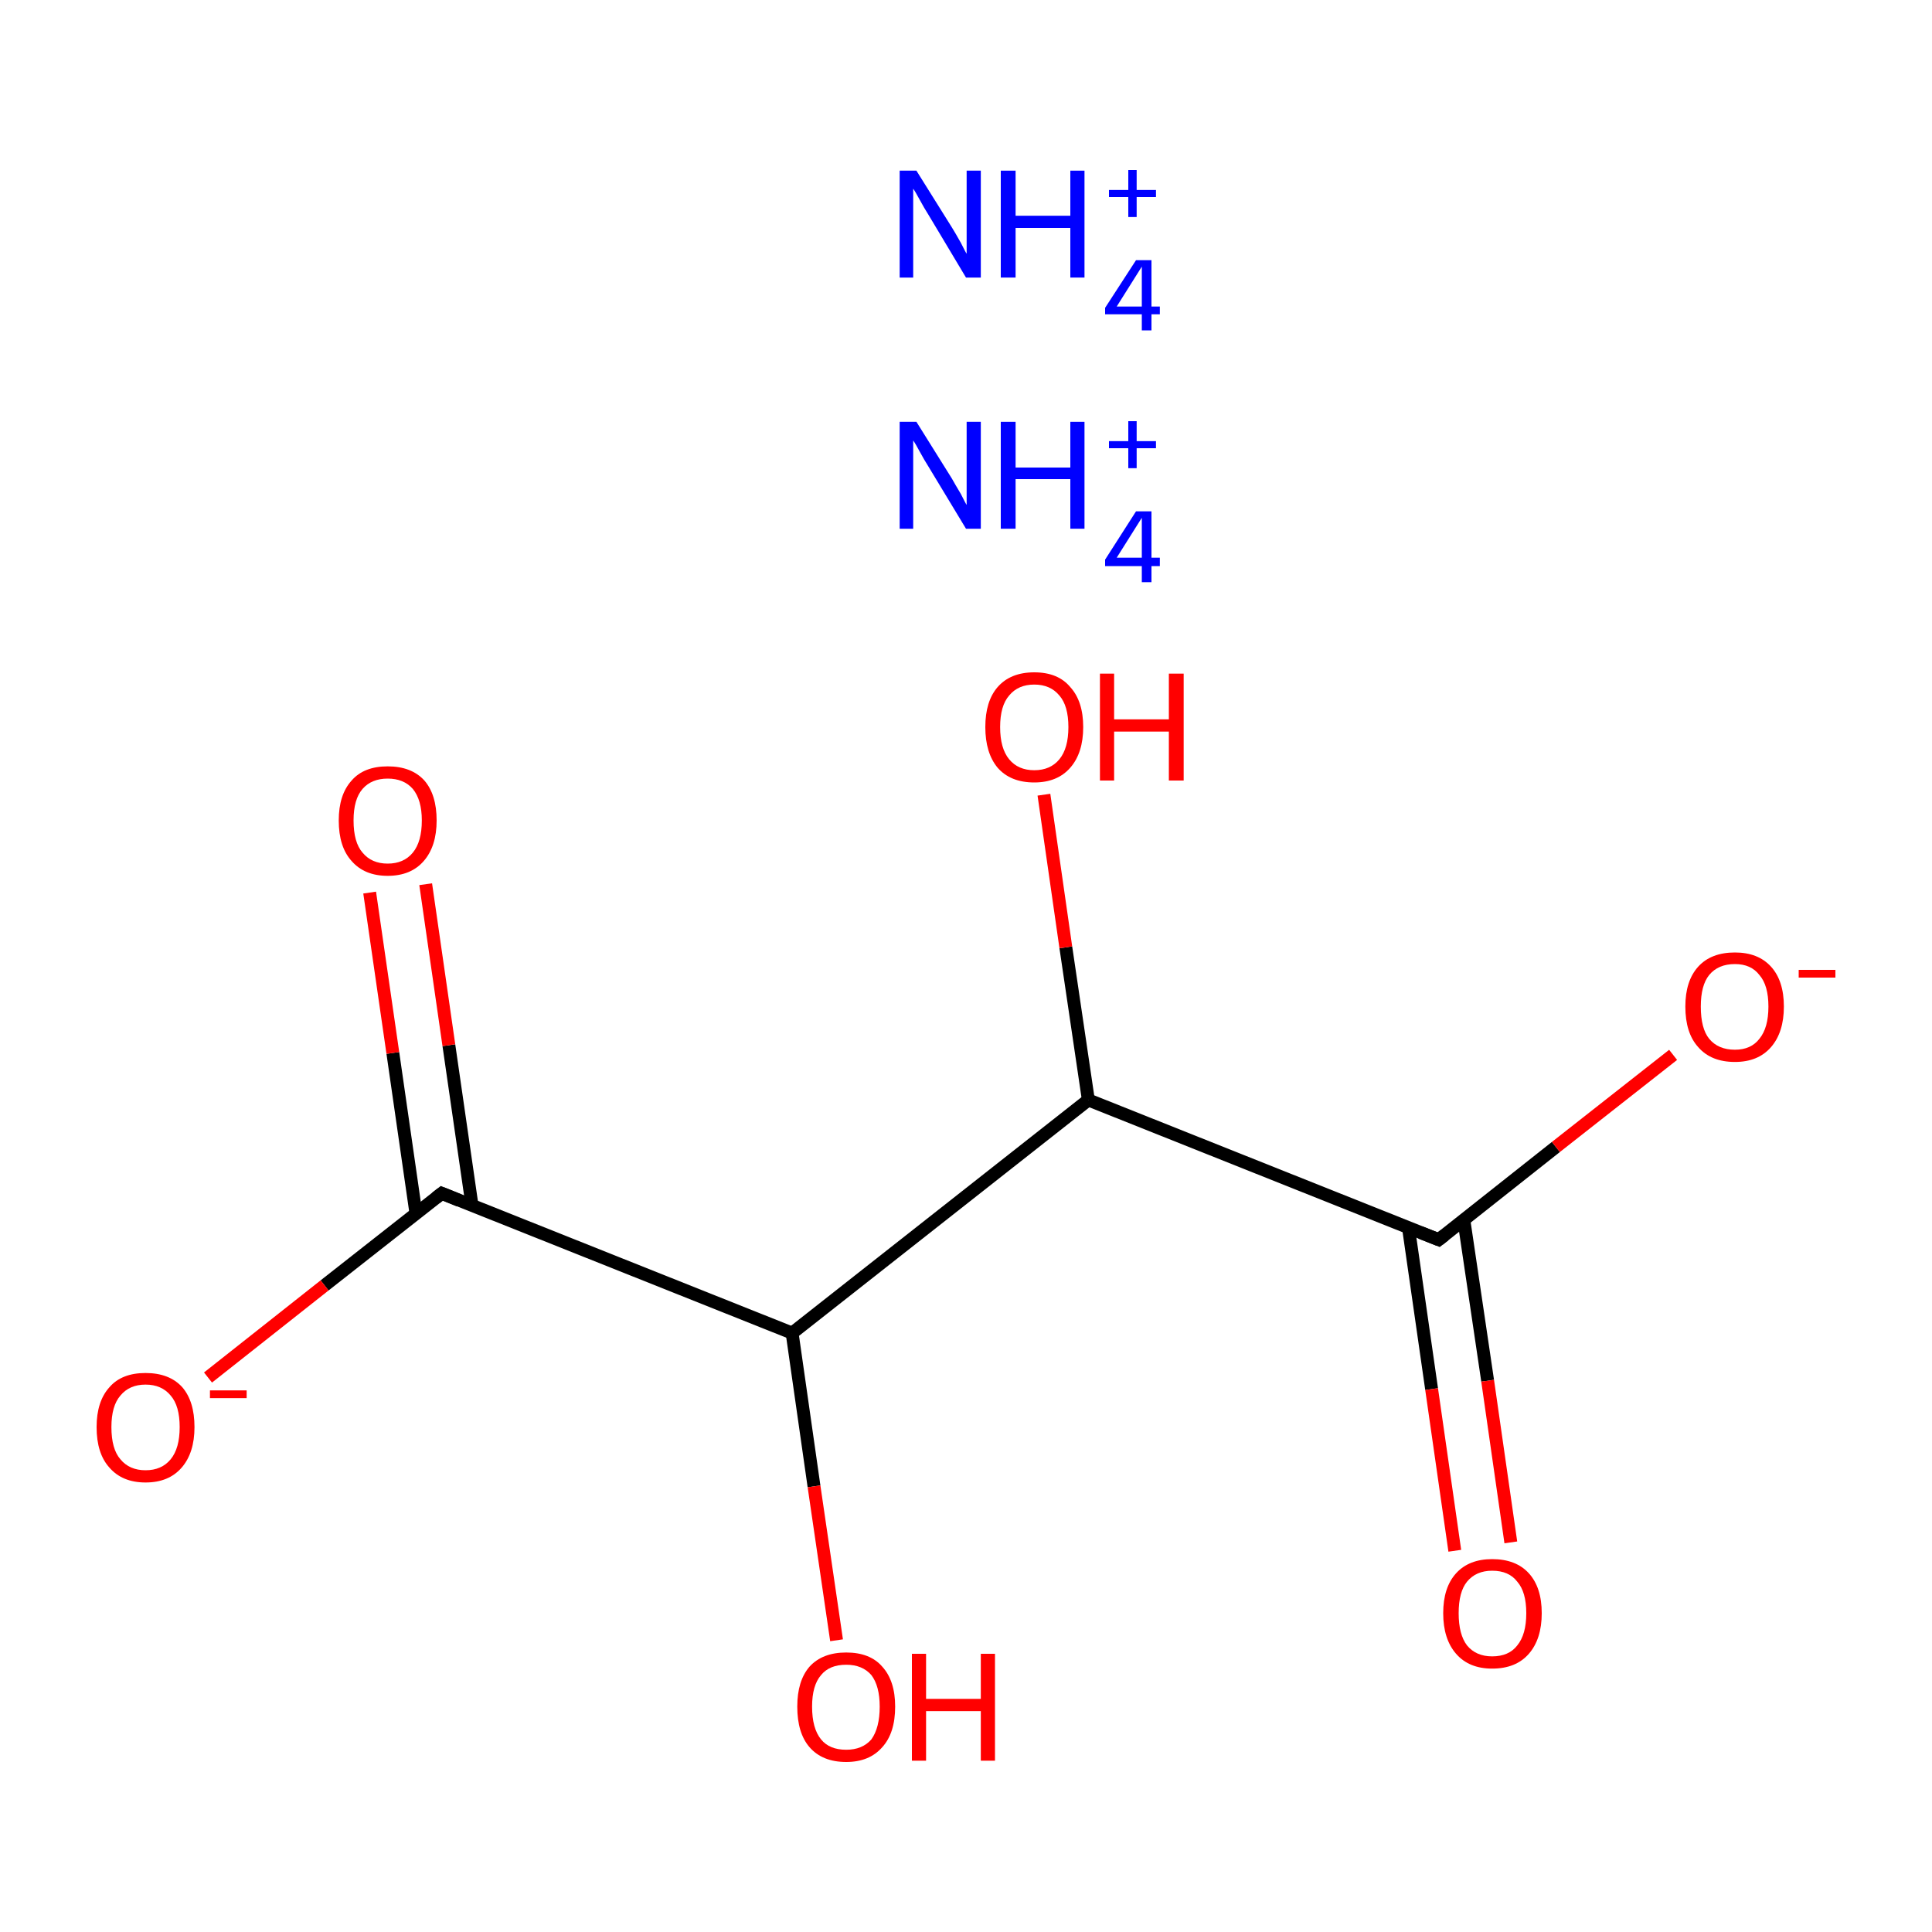 <?xml version='1.0' encoding='iso-8859-1'?>
<svg version='1.1' baseProfile='full'
              xmlns='http://www.w3.org/2000/svg'
                      xmlns:rdkit='http://www.rdkit.org/xml'
                      xmlns:xlink='http://www.w3.org/1999/xlink'
                  xml:space='preserve'
width='300px' height='300px' viewBox='0 0 300 300'>
<!-- END OF HEADER -->
<rect style='opacity:1.0;fill:#FFFFFF;stroke:none' width='300.0' height='300.0' x='0.0' y='0.0'> </rect>
<path class='bond-0 atom-0 atom-1' d='M 169.0,170.8 L 123.0,207.0' style='fill:none;fill-rule:evenodd;stroke:#000000;stroke-width:2.0px;stroke-linecap:butt;stroke-linejoin:miter;stroke-opacity:1' />
<path class='bond-1 atom-1 atom-2' d='M 123.0,207.0 L 68.6,185.3' style='fill:none;fill-rule:evenodd;stroke:#000000;stroke-width:2.0px;stroke-linecap:butt;stroke-linejoin:miter;stroke-opacity:1' />
<path class='bond-2 atom-2 atom-3' d='M 73.3,187.2 L 69.7,162.3' style='fill:none;fill-rule:evenodd;stroke:#000000;stroke-width:2.0px;stroke-linecap:butt;stroke-linejoin:miter;stroke-opacity:1' />
<path class='bond-2 atom-2 atom-3' d='M 69.7,162.3 L 66.1,137.3' style='fill:none;fill-rule:evenodd;stroke:#FF0000;stroke-width:2.0px;stroke-linecap:butt;stroke-linejoin:miter;stroke-opacity:1' />
<path class='bond-2 atom-2 atom-3' d='M 64.6,188.5 L 61.0,163.5' style='fill:none;fill-rule:evenodd;stroke:#000000;stroke-width:2.0px;stroke-linecap:butt;stroke-linejoin:miter;stroke-opacity:1' />
<path class='bond-2 atom-2 atom-3' d='M 61.0,163.5 L 57.4,138.6' style='fill:none;fill-rule:evenodd;stroke:#FF0000;stroke-width:2.0px;stroke-linecap:butt;stroke-linejoin:miter;stroke-opacity:1' />
<path class='bond-3 atom-2 atom-4' d='M 68.6,185.3 L 50.4,199.6' style='fill:none;fill-rule:evenodd;stroke:#000000;stroke-width:2.0px;stroke-linecap:butt;stroke-linejoin:miter;stroke-opacity:1' />
<path class='bond-3 atom-2 atom-4' d='M 50.4,199.6 L 32.3,213.9' style='fill:none;fill-rule:evenodd;stroke:#FF0000;stroke-width:2.0px;stroke-linecap:butt;stroke-linejoin:miter;stroke-opacity:1' />
<path class='bond-4 atom-1 atom-5' d='M 123.0,207.0 L 126.4,230.8' style='fill:none;fill-rule:evenodd;stroke:#000000;stroke-width:2.0px;stroke-linecap:butt;stroke-linejoin:miter;stroke-opacity:1' />
<path class='bond-4 atom-1 atom-5' d='M 126.4,230.8 L 129.9,254.7' style='fill:none;fill-rule:evenodd;stroke:#FF0000;stroke-width:2.0px;stroke-linecap:butt;stroke-linejoin:miter;stroke-opacity:1' />
<path class='bond-5 atom-0 atom-6' d='M 169.0,170.8 L 223.4,192.5' style='fill:none;fill-rule:evenodd;stroke:#000000;stroke-width:2.0px;stroke-linecap:butt;stroke-linejoin:miter;stroke-opacity:1' />
<path class='bond-6 atom-6 atom-7' d='M 218.7,190.6 L 222.3,215.7' style='fill:none;fill-rule:evenodd;stroke:#000000;stroke-width:2.0px;stroke-linecap:butt;stroke-linejoin:miter;stroke-opacity:1' />
<path class='bond-6 atom-6 atom-7' d='M 222.3,215.7 L 225.9,240.8' style='fill:none;fill-rule:evenodd;stroke:#FF0000;stroke-width:2.0px;stroke-linecap:butt;stroke-linejoin:miter;stroke-opacity:1' />
<path class='bond-6 atom-6 atom-7' d='M 227.3,189.4 L 231.0,214.4' style='fill:none;fill-rule:evenodd;stroke:#000000;stroke-width:2.0px;stroke-linecap:butt;stroke-linejoin:miter;stroke-opacity:1' />
<path class='bond-6 atom-6 atom-7' d='M 231.0,214.4 L 234.6,239.5' style='fill:none;fill-rule:evenodd;stroke:#FF0000;stroke-width:2.0px;stroke-linecap:butt;stroke-linejoin:miter;stroke-opacity:1' />
<path class='bond-7 atom-6 atom-8' d='M 223.4,192.5 L 241.6,178.1' style='fill:none;fill-rule:evenodd;stroke:#000000;stroke-width:2.0px;stroke-linecap:butt;stroke-linejoin:miter;stroke-opacity:1' />
<path class='bond-7 atom-6 atom-8' d='M 241.6,178.1 L 259.8,163.8' style='fill:none;fill-rule:evenodd;stroke:#FF0000;stroke-width:2.0px;stroke-linecap:butt;stroke-linejoin:miter;stroke-opacity:1' />
<path class='bond-8 atom-0 atom-9' d='M 169.0,170.8 L 165.5,147.1' style='fill:none;fill-rule:evenodd;stroke:#000000;stroke-width:2.0px;stroke-linecap:butt;stroke-linejoin:miter;stroke-opacity:1' />
<path class='bond-8 atom-0 atom-9' d='M 165.5,147.1 L 162.1,123.4' style='fill:none;fill-rule:evenodd;stroke:#FF0000;stroke-width:2.0px;stroke-linecap:butt;stroke-linejoin:miter;stroke-opacity:1' />
<path d='M 71.3,186.4 L 68.6,185.3 L 67.7,186.0' style='fill:none;stroke:#000000;stroke-width:2.0px;stroke-linecap:butt;stroke-linejoin:miter;stroke-miterlimit:10;stroke-opacity:1;' />
<path d='M 220.6,191.4 L 223.4,192.5 L 224.3,191.8' style='fill:none;stroke:#000000;stroke-width:2.0px;stroke-linecap:butt;stroke-linejoin:miter;stroke-miterlimit:10;stroke-opacity:1;' />
<path class='atom-3' d='M 52.6 127.4
Q 52.6 123.4, 54.6 121.2
Q 56.5 119.0, 60.2 119.0
Q 63.9 119.0, 65.9 121.2
Q 67.8 123.4, 67.8 127.4
Q 67.8 131.4, 65.8 133.7
Q 63.8 136.0, 60.2 136.0
Q 56.6 136.0, 54.6 133.7
Q 52.6 131.5, 52.6 127.4
M 60.2 134.1
Q 62.7 134.1, 64.1 132.4
Q 65.5 130.7, 65.5 127.4
Q 65.5 124.2, 64.1 122.5
Q 62.7 120.9, 60.2 120.9
Q 57.7 120.9, 56.3 122.5
Q 54.9 124.1, 54.9 127.4
Q 54.9 130.8, 56.3 132.4
Q 57.7 134.1, 60.2 134.1
' fill='#FF0000'/>
<path class='atom-4' d='M 15.0 221.6
Q 15.0 217.6, 17.0 215.4
Q 18.9 213.2, 22.6 213.2
Q 26.3 213.2, 28.3 215.4
Q 30.2 217.6, 30.2 221.6
Q 30.2 225.6, 28.2 227.9
Q 26.2 230.2, 22.6 230.2
Q 19.0 230.2, 17.0 227.9
Q 15.0 225.7, 15.0 221.6
M 22.6 228.3
Q 25.1 228.3, 26.5 226.6
Q 27.9 224.9, 27.9 221.6
Q 27.9 218.3, 26.5 216.7
Q 25.1 215.0, 22.6 215.0
Q 20.1 215.0, 18.7 216.7
Q 17.3 218.3, 17.3 221.6
Q 17.3 225.0, 18.7 226.6
Q 20.1 228.3, 22.6 228.3
' fill='#FF0000'/>
<path class='atom-4' d='M 32.6 215.9
L 38.3 215.9
L 38.3 217.1
L 32.6 217.1
L 32.6 215.9
' fill='#FF0000'/>
<path class='atom-5' d='M 123.8 265.0
Q 123.8 261.0, 125.7 258.8
Q 127.7 256.6, 131.4 256.6
Q 135.1 256.6, 137.0 258.8
Q 139.0 261.0, 139.0 265.0
Q 139.0 269.1, 137.0 271.3
Q 135.0 273.6, 131.4 273.6
Q 127.7 273.6, 125.7 271.3
Q 123.8 269.1, 123.8 265.0
M 131.4 271.7
Q 133.9 271.7, 135.3 270.1
Q 136.6 268.3, 136.6 265.0
Q 136.6 261.8, 135.3 260.1
Q 133.9 258.5, 131.4 258.5
Q 128.8 258.5, 127.5 260.1
Q 126.1 261.7, 126.1 265.0
Q 126.1 268.4, 127.5 270.1
Q 128.8 271.7, 131.4 271.7
' fill='#FF0000'/>
<path class='atom-5' d='M 141.6 256.8
L 143.8 256.8
L 143.8 263.8
L 152.3 263.8
L 152.3 256.8
L 154.5 256.8
L 154.5 273.4
L 152.3 273.4
L 152.3 265.7
L 143.8 265.7
L 143.8 273.4
L 141.6 273.4
L 141.6 256.8
' fill='#FF0000'/>
<path class='atom-7' d='M 224.1 250.5
Q 224.1 246.5, 226.1 244.3
Q 228.1 242.1, 231.7 242.1
Q 235.4 242.1, 237.4 244.3
Q 239.4 246.5, 239.4 250.5
Q 239.4 254.5, 237.4 256.8
Q 235.4 259.1, 231.7 259.1
Q 228.1 259.1, 226.1 256.8
Q 224.1 254.5, 224.1 250.5
M 231.7 257.2
Q 234.3 257.2, 235.6 255.5
Q 237.0 253.8, 237.0 250.5
Q 237.0 247.2, 235.6 245.6
Q 234.3 243.9, 231.7 243.9
Q 229.2 243.9, 227.8 245.6
Q 226.5 247.2, 226.5 250.5
Q 226.5 253.8, 227.8 255.5
Q 229.2 257.2, 231.7 257.2
' fill='#FF0000'/>
<path class='atom-8' d='M 261.7 156.3
Q 261.7 152.3, 263.7 150.1
Q 265.7 147.9, 269.4 147.9
Q 273.0 147.9, 275.0 150.1
Q 277.0 152.3, 277.0 156.3
Q 277.0 160.3, 275.0 162.6
Q 273.0 164.9, 269.4 164.9
Q 265.7 164.9, 263.7 162.6
Q 261.7 160.4, 261.7 156.3
M 269.4 163.0
Q 271.9 163.0, 273.2 161.3
Q 274.6 159.6, 274.6 156.3
Q 274.6 153.0, 273.2 151.4
Q 271.9 149.7, 269.4 149.7
Q 266.8 149.7, 265.4 151.4
Q 264.1 153.0, 264.1 156.3
Q 264.1 159.7, 265.4 161.3
Q 266.8 163.0, 269.4 163.0
' fill='#FF0000'/>
<path class='atom-8' d='M 279.3 150.6
L 285.0 150.6
L 285.0 151.8
L 279.3 151.8
L 279.3 150.6
' fill='#FF0000'/>
<path class='atom-9' d='M 153.0 112.9
Q 153.0 108.9, 154.9 106.7
Q 156.9 104.4, 160.6 104.4
Q 164.3 104.4, 166.2 106.7
Q 168.2 108.9, 168.2 112.9
Q 168.2 116.9, 166.2 119.2
Q 164.2 121.5, 160.6 121.5
Q 156.9 121.5, 154.9 119.2
Q 153.0 116.9, 153.0 112.9
M 160.6 119.6
Q 163.1 119.6, 164.5 117.9
Q 165.9 116.2, 165.9 112.9
Q 165.9 109.6, 164.5 108.0
Q 163.1 106.3, 160.6 106.3
Q 158.1 106.3, 156.7 108.0
Q 155.3 109.6, 155.3 112.9
Q 155.3 116.2, 156.7 117.9
Q 158.1 119.6, 160.6 119.6
' fill='#FF0000'/>
<path class='atom-9' d='M 170.8 104.6
L 173.0 104.6
L 173.0 111.7
L 181.5 111.7
L 181.5 104.6
L 183.8 104.6
L 183.8 121.2
L 181.5 121.2
L 181.5 113.6
L 173.0 113.6
L 173.0 121.2
L 170.8 121.2
L 170.8 104.6
' fill='#FF0000'/>
<path class='atom-10' d='M 142.3 65.5
L 147.8 74.3
Q 148.3 75.2, 149.2 76.7
Q 150.0 78.3, 150.1 78.4
L 150.1 65.5
L 152.3 65.5
L 152.3 82.1
L 150.0 82.1
L 144.2 72.5
Q 143.5 71.4, 142.8 70.1
Q 142.1 68.8, 141.8 68.4
L 141.8 82.1
L 139.7 82.1
L 139.7 65.5
L 142.3 65.5
' fill='#0000FF'/>
<path class='atom-10' d='M 155.4 65.5
L 157.7 65.5
L 157.7 72.6
L 166.2 72.6
L 166.2 65.5
L 168.4 65.5
L 168.4 82.1
L 166.2 82.1
L 166.2 74.4
L 157.7 74.4
L 157.7 82.1
L 155.4 82.1
L 155.4 65.5
' fill='#0000FF'/>
<path class='atom-10' d='M 178.8 86.6
L 180.1 86.6
L 180.1 87.9
L 178.8 87.9
L 178.8 90.4
L 177.3 90.4
L 177.3 87.9
L 171.6 87.9
L 171.6 86.9
L 176.4 79.4
L 178.8 79.4
L 178.8 86.6
M 173.4 86.6
L 177.3 86.6
L 177.3 80.4
L 173.4 86.6
' fill='#0000FF'/>
<path class='atom-10' d='M 172.2 68.5
L 175.2 68.5
L 175.2 65.4
L 176.5 65.4
L 176.5 68.5
L 179.5 68.5
L 179.5 69.6
L 176.5 69.6
L 176.5 72.7
L 175.2 72.7
L 175.2 69.6
L 172.2 69.6
L 172.2 68.5
' fill='#0000FF'/>
<path class='atom-11' d='M 142.3 26.5
L 147.8 35.3
Q 148.3 36.1, 149.2 37.7
Q 150.0 39.3, 150.1 39.4
L 150.1 26.5
L 152.3 26.5
L 152.3 43.1
L 150.0 43.1
L 144.2 33.4
Q 143.5 32.3, 142.8 31.0
Q 142.1 29.7, 141.8 29.3
L 141.8 43.1
L 139.7 43.1
L 139.7 26.5
L 142.3 26.5
' fill='#0000FF'/>
<path class='atom-11' d='M 155.4 26.5
L 157.7 26.5
L 157.7 33.5
L 166.2 33.5
L 166.2 26.5
L 168.4 26.5
L 168.4 43.1
L 166.2 43.1
L 166.2 35.4
L 157.7 35.4
L 157.7 43.1
L 155.4 43.1
L 155.4 26.5
' fill='#0000FF'/>
<path class='atom-11' d='M 178.8 47.6
L 180.1 47.6
L 180.1 48.8
L 178.8 48.8
L 178.8 51.3
L 177.3 51.3
L 177.3 48.8
L 171.6 48.8
L 171.6 47.8
L 176.4 40.4
L 178.8 40.4
L 178.8 47.6
M 173.4 47.6
L 177.3 47.6
L 177.3 41.4
L 173.4 47.6
' fill='#0000FF'/>
<path class='atom-11' d='M 172.2 29.5
L 175.2 29.5
L 175.2 26.4
L 176.5 26.4
L 176.5 29.5
L 179.5 29.5
L 179.5 30.6
L 176.5 30.6
L 176.5 33.7
L 175.2 33.7
L 175.2 30.6
L 172.2 30.6
L 172.2 29.5
' fill='#0000FF'/>
</svg>
